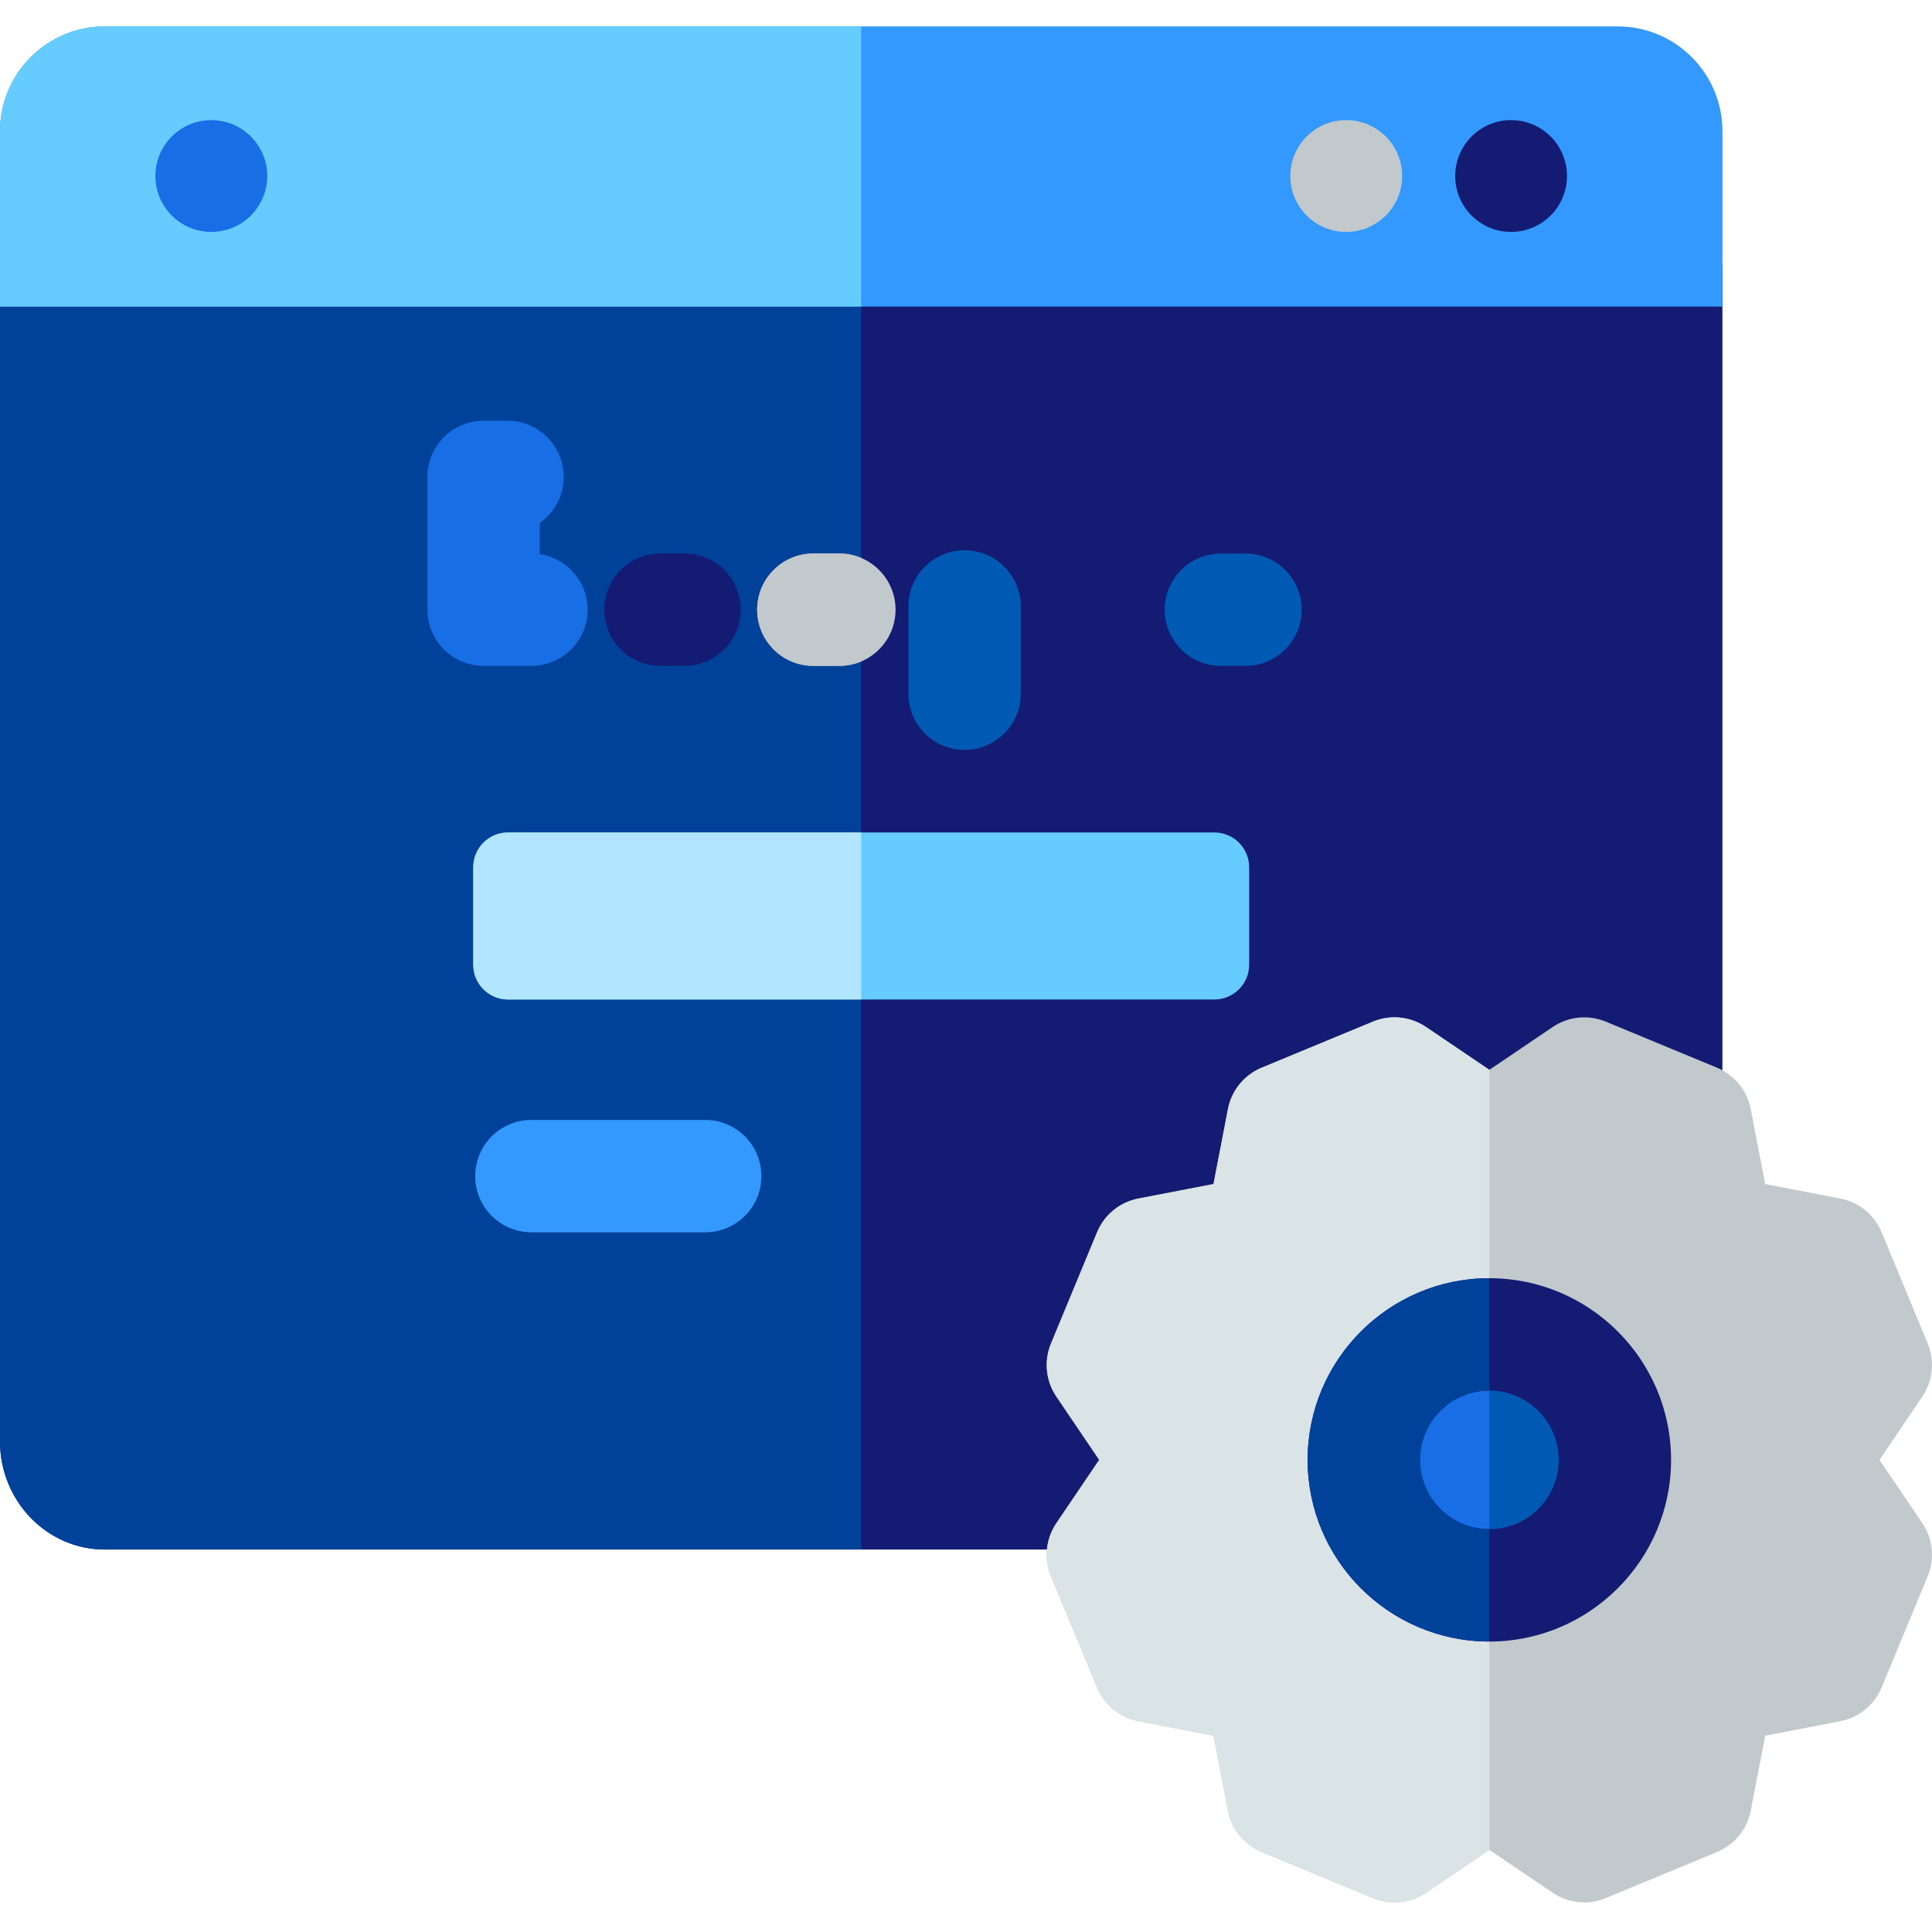 <svg width="250" height="250" viewBox="0 0 250 250" fill="none" xmlns="http://www.w3.org/2000/svg">
<path d="M0 34.309V186.514C0 194.231 6.075 200.508 13.542 200.508H209.337C216.805 200.508 222.879 194.231 222.879 186.514V34.309H0Z" fill="#141B73"/>
<path d="M0 34.309V186.514C0 194.231 6.075 200.508 13.542 200.508H111.439V34.309H0Z" fill="#004199"/>
<path d="M222.879 16.96C222.879 9.493 216.805 3.418 209.337 3.418H13.542C6.075 3.418 0 9.493 0 16.96V39.675H222.879V16.96Z" fill="#3399FF"/>
<path d="M13.542 3.418C6.075 3.418 0 9.493 0 16.96V39.675H111.439V3.418H13.542Z" fill="#66CCFF"/>
<path d="M34.578 22.776C34.578 18.782 31.34 15.543 27.344 15.543C23.348 15.543 20.109 18.782 20.109 22.776C20.109 26.772 23.348 30.01 27.344 30.01C31.34 30.01 34.578 26.772 34.578 22.776Z" fill="#176EE5"/>
<path d="M181.438 22.776C181.438 18.782 178.2 15.543 174.204 15.543C170.208 15.543 166.969 18.782 166.969 22.776C166.969 26.772 170.208 30.01 174.204 30.01C178.2 30.01 181.438 26.772 181.438 22.776V22.776Z" fill="#C2C9CC"/>
<path d="M202.77 22.776C202.77 18.782 199.531 15.543 195.535 15.543C191.539 15.543 188.301 18.782 188.301 22.776C188.301 26.772 191.539 30.01 195.535 30.01C199.531 30.01 202.77 26.772 202.77 22.776V22.776Z" fill="#141B73"/>
<path d="M157.143 129.334H65.735C63.252 129.334 61.237 127.319 61.237 124.836V112.219C61.237 109.736 63.252 107.723 65.735 107.723H157.143C159.626 107.723 161.64 109.736 161.64 112.219V124.836C161.64 127.319 159.626 129.334 157.143 129.334Z" fill="#66CCFF"/>
<path d="M91.251 159.458H68.763C64.749 159.458 61.495 156.204 61.495 152.189C61.495 148.174 64.749 144.918 68.763 144.918H91.251C95.266 144.918 98.522 148.174 98.522 152.189C98.522 156.204 95.266 159.458 91.251 159.458Z" fill="#3399FF"/>
<path d="M88.579 86.163H85.46C81.447 86.163 78.191 82.909 78.191 78.894C78.191 74.879 81.447 71.625 85.46 71.625H88.579C92.594 71.625 95.85 74.879 95.85 78.894C95.85 82.909 92.594 86.163 88.579 86.163Z" fill="#141B73"/>
<path d="M161.171 86.163H157.984C153.969 86.163 150.715 82.909 150.715 78.894C150.715 74.879 153.969 71.625 157.984 71.625H161.171C165.186 71.625 168.442 74.879 168.442 78.894C168.442 82.909 165.188 86.163 161.171 86.163V86.163Z" fill="#0059B2"/>
<path d="M108.614 86.163H105.247C101.232 86.163 97.978 82.909 97.978 78.894C97.978 74.879 101.232 71.625 105.247 71.625H108.614C112.627 71.625 115.883 74.879 115.883 78.894C115.883 82.909 112.627 86.163 108.614 86.163Z" fill="#C2C9CC"/>
<path d="M68.766 86.163H62.58C58.567 86.163 55.311 82.909 55.311 78.894V61.712C55.311 57.697 58.567 54.444 62.58 54.444H65.674C69.689 54.444 72.943 57.697 72.943 61.712C72.943 64.173 71.72 66.347 69.851 67.663V71.705C73.351 72.228 76.036 75.247 76.036 78.894C76.034 82.909 72.78 86.163 68.766 86.163Z" fill="#176EE5"/>
<path d="M141.577 86.163C137.562 86.163 134.308 82.909 134.308 78.894V67.595C134.308 63.58 137.562 60.324 141.577 60.324C145.592 60.324 148.847 63.58 148.847 67.595V78.894C148.845 82.909 145.592 86.163 141.577 86.163V86.163Z" fill="#141B73"/>
<path d="M124.821 97.04C120.806 97.04 117.552 93.786 117.552 89.771V78.472C117.552 74.457 120.806 71.201 124.821 71.201C128.836 71.201 132.091 74.457 132.091 78.472V89.771C132.091 93.786 128.836 97.04 124.821 97.04Z" fill="#0059B2"/>
<path d="M243.204 188.906L248.75 180.712C250.12 178.688 250.381 176.111 249.447 173.855L243.479 159.447C242.544 157.19 240.537 155.554 238.138 155.092L228.418 153.217L226.543 143.501C226.082 141.104 224.443 139.097 222.187 138.163L207.777 132.195C205.52 131.262 202.945 131.521 200.922 132.891L192.722 138.437L184.522 132.891C182.499 131.521 179.924 131.262 177.667 132.195L163.257 138.163C160.999 139.097 159.363 141.104 158.901 143.501L157.026 153.217L147.306 155.092C144.907 155.554 142.902 157.19 141.966 159.447L135.997 173.855C135.063 176.111 135.324 178.688 136.694 180.712L142.24 188.906L136.694 197.1C135.324 199.123 135.063 201.7 135.997 203.957L141.966 218.365C142.902 220.621 144.907 222.256 147.306 222.719L157.026 224.592L158.901 234.31C159.363 236.708 160.999 238.714 163.257 239.649L177.667 245.615C179.924 246.55 182.499 246.288 184.522 244.921L192.722 239.374L200.922 244.921C202.142 245.747 203.563 246.17 204.994 246.17C205.936 246.17 206.88 245.987 207.775 245.615L222.187 239.649C224.443 238.714 226.08 236.708 226.543 234.31L228.418 224.594L238.138 222.719C240.535 222.256 242.542 220.621 243.477 218.365L249.447 203.957C250.381 201.7 250.12 199.123 248.75 197.1L243.204 188.906Z" fill="#C2C9CC"/>
<path d="M108.614 71.625H105.247C101.232 71.625 97.978 74.879 97.978 78.894C97.978 82.909 101.232 86.165 105.247 86.165H108.614C109.615 86.165 110.571 85.96 111.439 85.594V72.195C110.571 71.827 109.615 71.625 108.614 71.625Z" fill="#C2C9CC"/>
<path d="M65.735 107.723C63.252 107.723 61.239 109.736 61.239 112.221V124.836C61.239 127.319 63.252 129.334 65.735 129.334H111.439V107.723H65.735Z" fill="#B2E5FF"/>
<path d="M184.522 132.891C182.499 131.521 179.924 131.262 177.667 132.195L163.255 138.163C160.999 139.097 159.363 141.104 158.899 143.501L157.026 153.217L147.306 155.092C144.907 155.554 142.9 157.19 141.966 159.447L135.998 173.855C135.061 176.111 135.322 178.688 136.692 180.712L142.238 188.906L136.692 197.1C135.322 199.123 135.061 201.7 135.998 203.957L141.966 218.365C142.9 220.621 144.907 222.256 147.306 222.719L157.026 224.592L158.899 234.31C159.363 236.708 160.999 238.714 163.255 239.649L177.667 245.615C179.924 246.55 182.499 246.288 184.522 244.921L192.722 239.374V138.437L184.522 132.891Z" fill="#DAE3E5"/>
<path d="M208.967 188.906C208.967 179.937 201.692 172.667 192.722 172.667C183.75 172.667 176.477 179.937 176.477 188.906C176.477 197.874 183.75 205.145 192.722 205.145C201.692 205.145 208.967 197.874 208.967 188.906V188.906Z" fill="#0059B2"/>
<path d="M176.477 188.906C176.477 197.874 183.75 205.145 192.72 205.145V172.667C183.75 172.667 176.477 179.937 176.477 188.906Z" fill="#176EE5"/>
<path d="M192.722 212.416C179.756 212.416 169.208 201.868 169.208 188.906C169.208 175.943 179.756 165.398 192.722 165.398C205.687 165.398 216.236 175.943 216.236 188.906C216.236 201.868 205.687 212.416 192.722 212.416ZM192.722 179.935C187.773 179.935 183.746 183.96 183.746 188.906C183.746 193.851 187.773 197.876 192.722 197.876C197.67 197.876 201.696 193.851 201.696 188.906C201.696 183.96 197.67 179.935 192.722 179.935Z" fill="#141B73"/>
<path d="M192.72 197.876C187.773 197.876 183.746 193.851 183.746 188.906C183.746 183.96 187.773 179.935 192.72 179.935V165.398C179.756 165.398 169.207 175.943 169.207 188.906C169.207 201.868 179.756 212.414 192.72 212.414V197.876Z" fill="#004199"/>
</svg>
